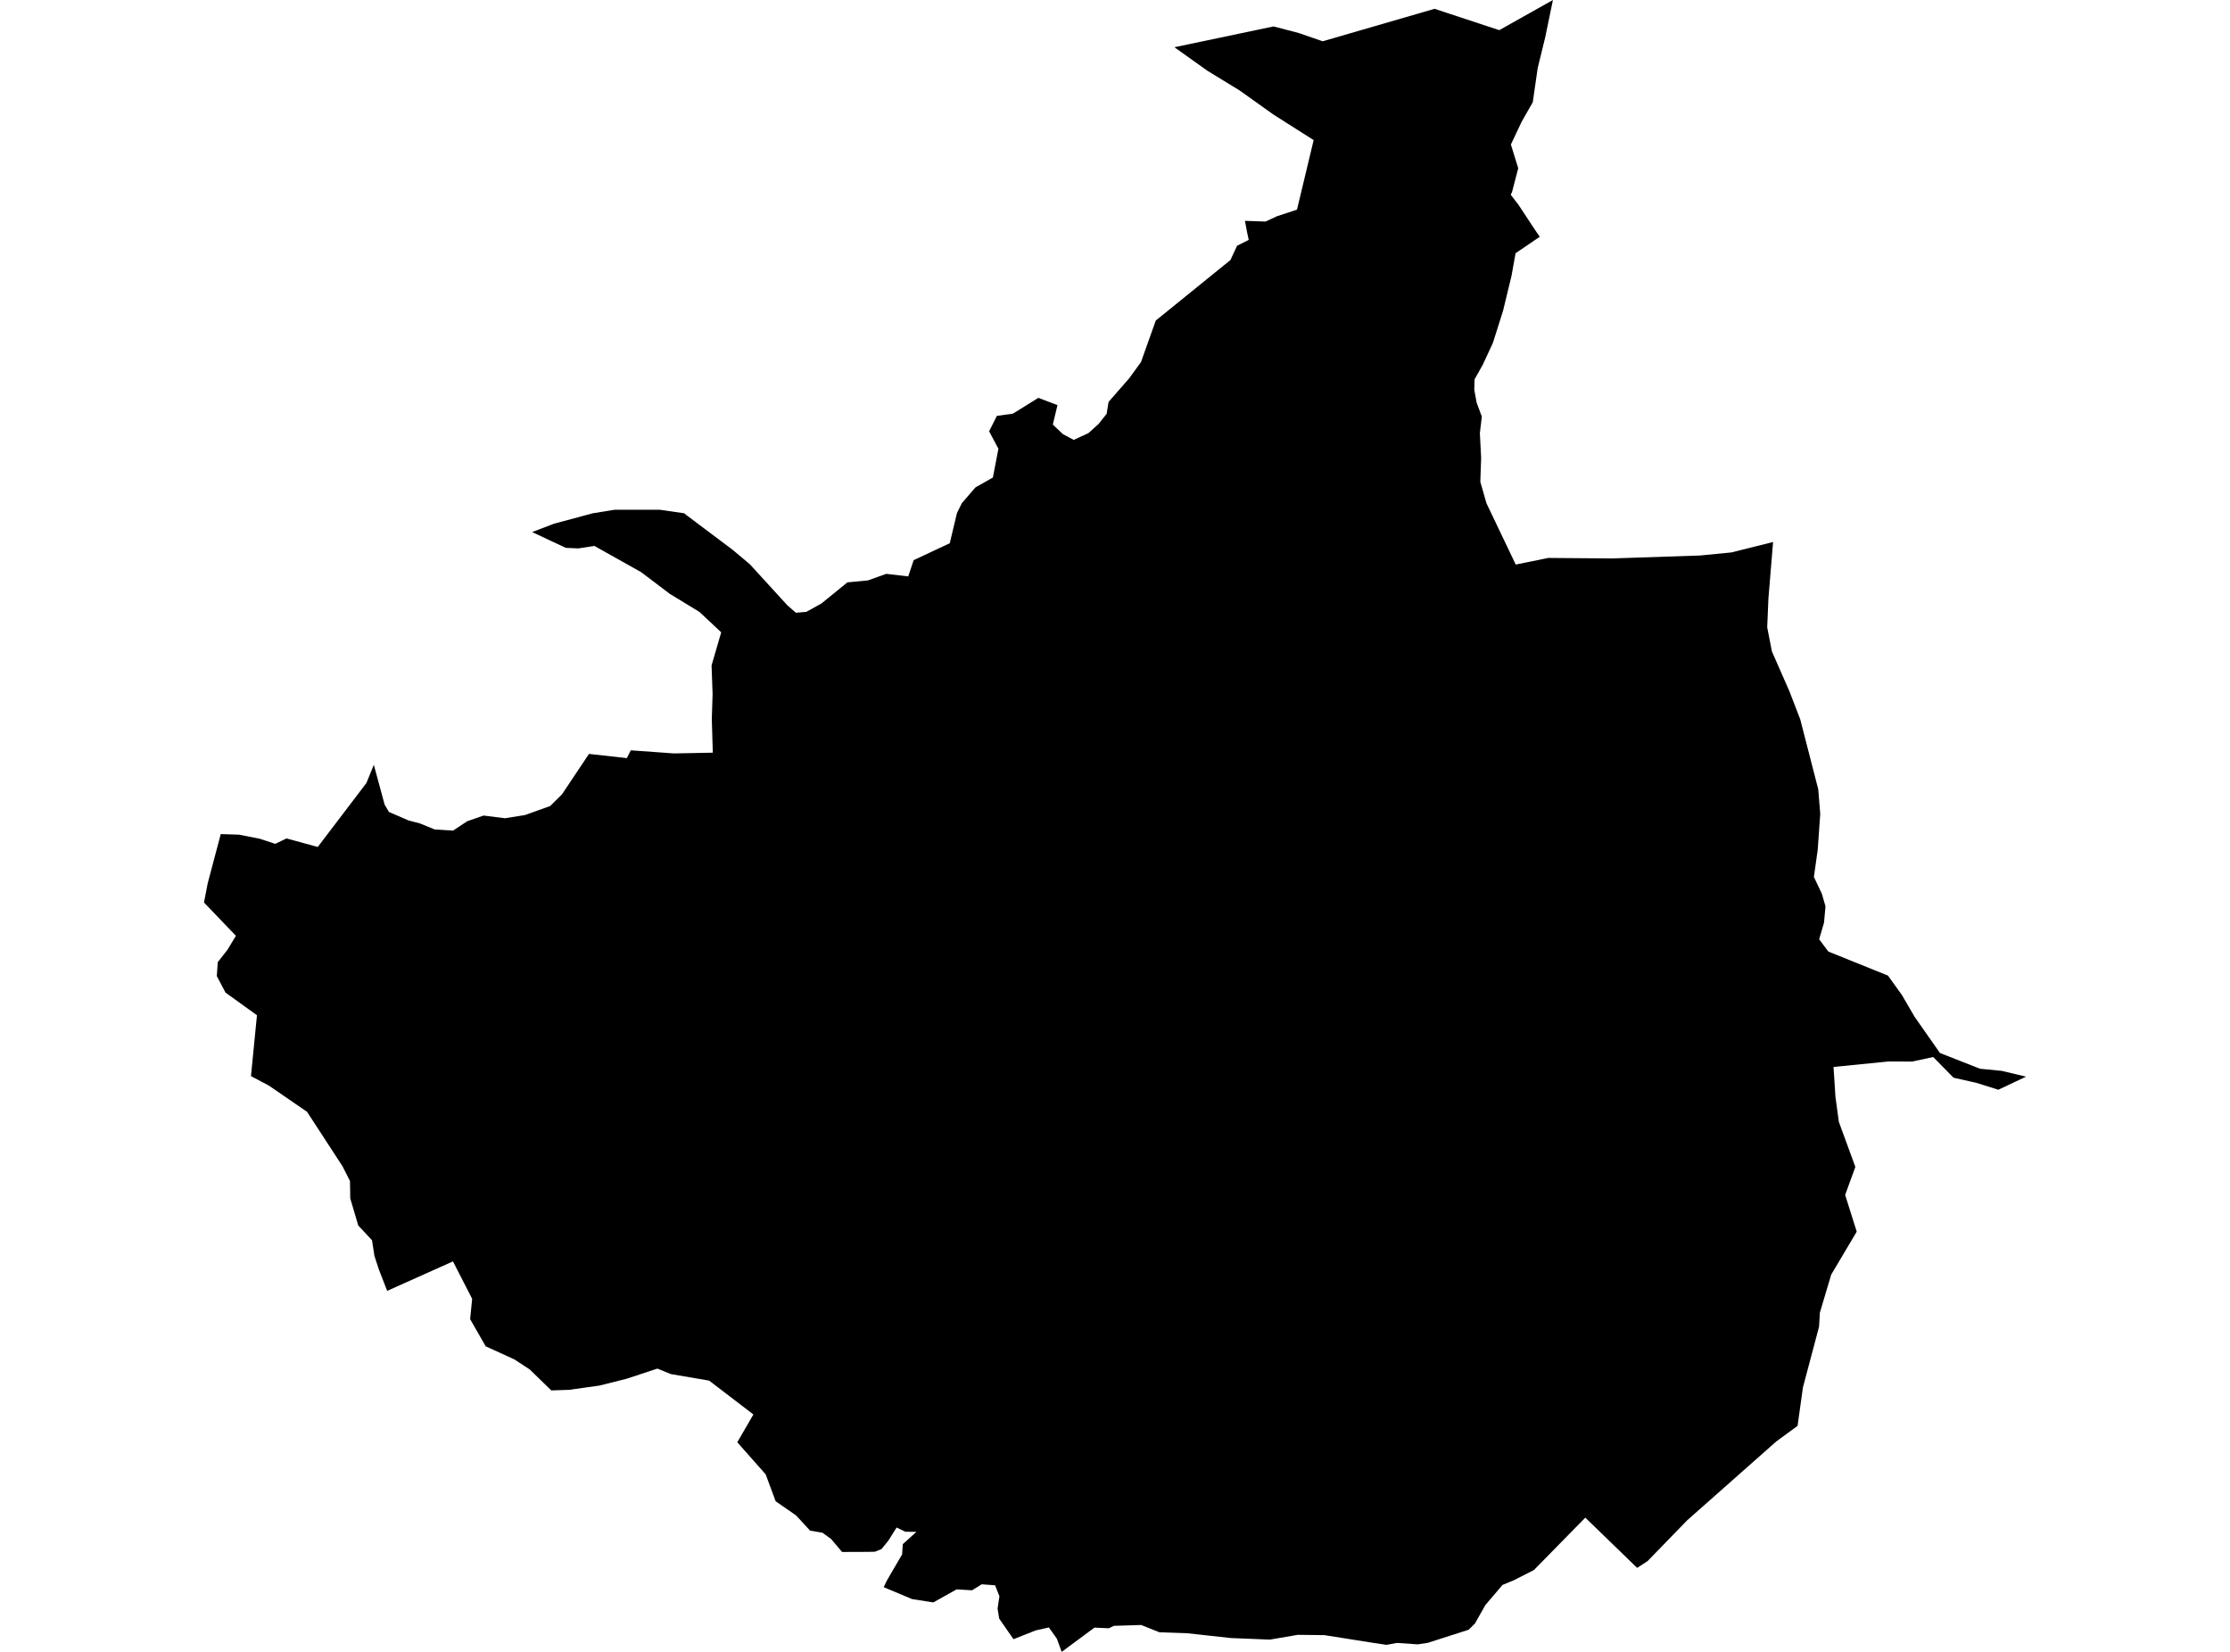 <?xml version='1.0'?>
<svg  baseProfile = 'tiny' width = '540' height = '400' stroke-linecap = 'round' stroke-linejoin = 'round' version='1.1' xmlns='http://www.w3.org/2000/svg'>
<path id='4705401001' title='4705401001'  d='M 376.046 0 374.168 9.072 372.349 16.524 371.166 24.745 368.453 29.517 365.865 35 367.643 40.731 366.138 46.52 365.832 47.157 367.734 49.638 371.447 55.27 372.134 56.287 372.853 57.338 366.998 61.316 366.022 66.766 363.971 75.243 361.515 83.017 359.058 88.318 357.074 91.85 356.999 94.364 357.578 97.531 358.827 100.873 358.355 104.867 358.661 110.904 358.463 116.669 359.952 121.871 367.039 136.708 374.929 135.103 390.312 135.227 411.666 134.516 419.258 133.772 429.356 131.249 428.223 144.978 427.933 151.908 429.075 157.747 433.301 167.366 435.931 174.18 440.297 191.143 440.777 197.105 440.165 205.764 439.239 212.348 441.166 216.416 442.051 219.476 441.687 223.438 440.512 227.441 442.704 230.377 442.985 230.517 457.177 236.24 460.559 240.954 463.619 246.206 469.764 254.981 479.457 258.793 484.742 259.314 490.605 260.712 483.898 263.88 478.523 262.192 473.056 260.968 468.127 255.957 463.041 257.057 457.342 257.032 443.994 258.363 444.226 261.944 444.449 265.525 445.284 271.654 449.279 282.57 446.806 289.352 449.61 298.243 443.432 308.647 441.463 315.255 440.686 317.868 440.488 321.259 436.584 335.963 435.286 345.267 430.133 349.047 408.581 368.118 407.679 369.044 398.987 378.001 396.44 379.663 383.886 367.498 371.447 380.176 366.601 382.649 365.799 382.98 363.839 383.79 359.695 388.653 357.156 393.136 355.635 394.641 345.702 397.825 343.279 398.181 338.284 397.833 335.753 398.296 332.726 397.85 320.709 395.948 314.275 395.873 307.502 397.031 298.04 396.651 287.62 395.501 280.755 395.253 276.331 393.491 269.731 393.698 268.507 394.285 265.025 394.128 257.094 400 255.92 396.808 253.985 394.087 250.792 394.806 245.417 396.932 241.96 391.945 241.571 389.546 241.728 388.38 242.018 386.544 240.959 383.873 237.717 383.641 235.385 385.089 231.655 384.865 226.006 388.025 220.862 387.222 213.998 384.336 214.577 383.087 214.817 382.624 218.447 376.397 218.613 373.916 221.913 370.938 219.241 370.913 217.116 369.888 215.123 373.055 213.469 375.098 211.856 375.752 210.243 375.785 203.916 375.809 201.262 372.675 199.161 371.153 196.167 370.641 192.768 366.952 187.831 363.536 185.408 357.011 178.535 349.245 182.438 342.513 171.72 334.317 162.449 332.73 159.191 331.406 151.772 333.854 145.156 335.517 137.787 336.55 133.495 336.691 128.285 331.621 124.547 329.173 117.608 326.006 113.845 319.431 114.333 314.51 109.685 305.446 93.756 312.583 91.738 307.389 90.672 304.131 90.084 300.327 86.751 296.746 84.816 290.204 84.75 285.969 82.931 282.397 74.354 269.23 65.067 262.846 60.775 260.588 62.222 245.842 54.605 240.351 52.504 236.356 52.728 232.998 55.076 229.996 57.127 226.605 49.395 218.542 50.304 213.861 53.455 201.977 57.896 202.117 62.867 203.093 66.655 204.342 69.376 203.027 76.943 205.094 88.728 189.604 90.523 185.196 93.136 194.831 94.186 196.617 98.9 198.66 101.688 199.396 105.269 200.852 109.701 201.133 113.15 198.859 117.103 197.486 122.289 198.139 127.135 197.362 133.222 195.178 136.092 192.342 142.625 182.558 151.789 183.575 152.748 181.69 163.21 182.442 172.605 182.26 172.365 174.098 172.556 168.06 172.307 161.138 174.64 153.116 169.388 148.187 162.209 143.812 155.262 138.552 143.94 132.2 140.004 132.796 137.01 132.663 128.855 128.843 134.173 126.808 143.535 124.294 148.836 123.434 159.745 123.434 165.708 124.294 166.096 124.641 177.427 133.151 181.562 136.617 190.659 146.574 192.727 148.377 195.257 148.162 198.921 146.127 205.207 141.016 210.169 140.545 214.61 138.957 219.936 139.577 221.243 135.641 229.984 131.547 231.729 124.236 232.929 121.821 236.212 118.025 240.43 115.627 241.769 108.68 239.52 104.437 241.397 100.699 245.259 100.178 251.437 96.34 256.069 98.102 254.944 102.816 257.417 105.148 260.005 106.521 263.57 104.875 266.001 102.684 267.97 100.211 268.449 97.308 273.428 91.618 276.29 87.681 279.871 77.625 297.949 62.97 299.554 59.513 302.382 58.09 302.002 56.329 301.464 53.476 306.468 53.649 309.197 52.367 314.068 50.771 318.104 33.925 308.329 27.714 300.174 21.9 292.392 17.144 284.386 11.438 308.395 6.401 314.54 8.006 320.279 9.999 347.381 2.134 363.053 7.303 376.046 0 Z' />
</svg>